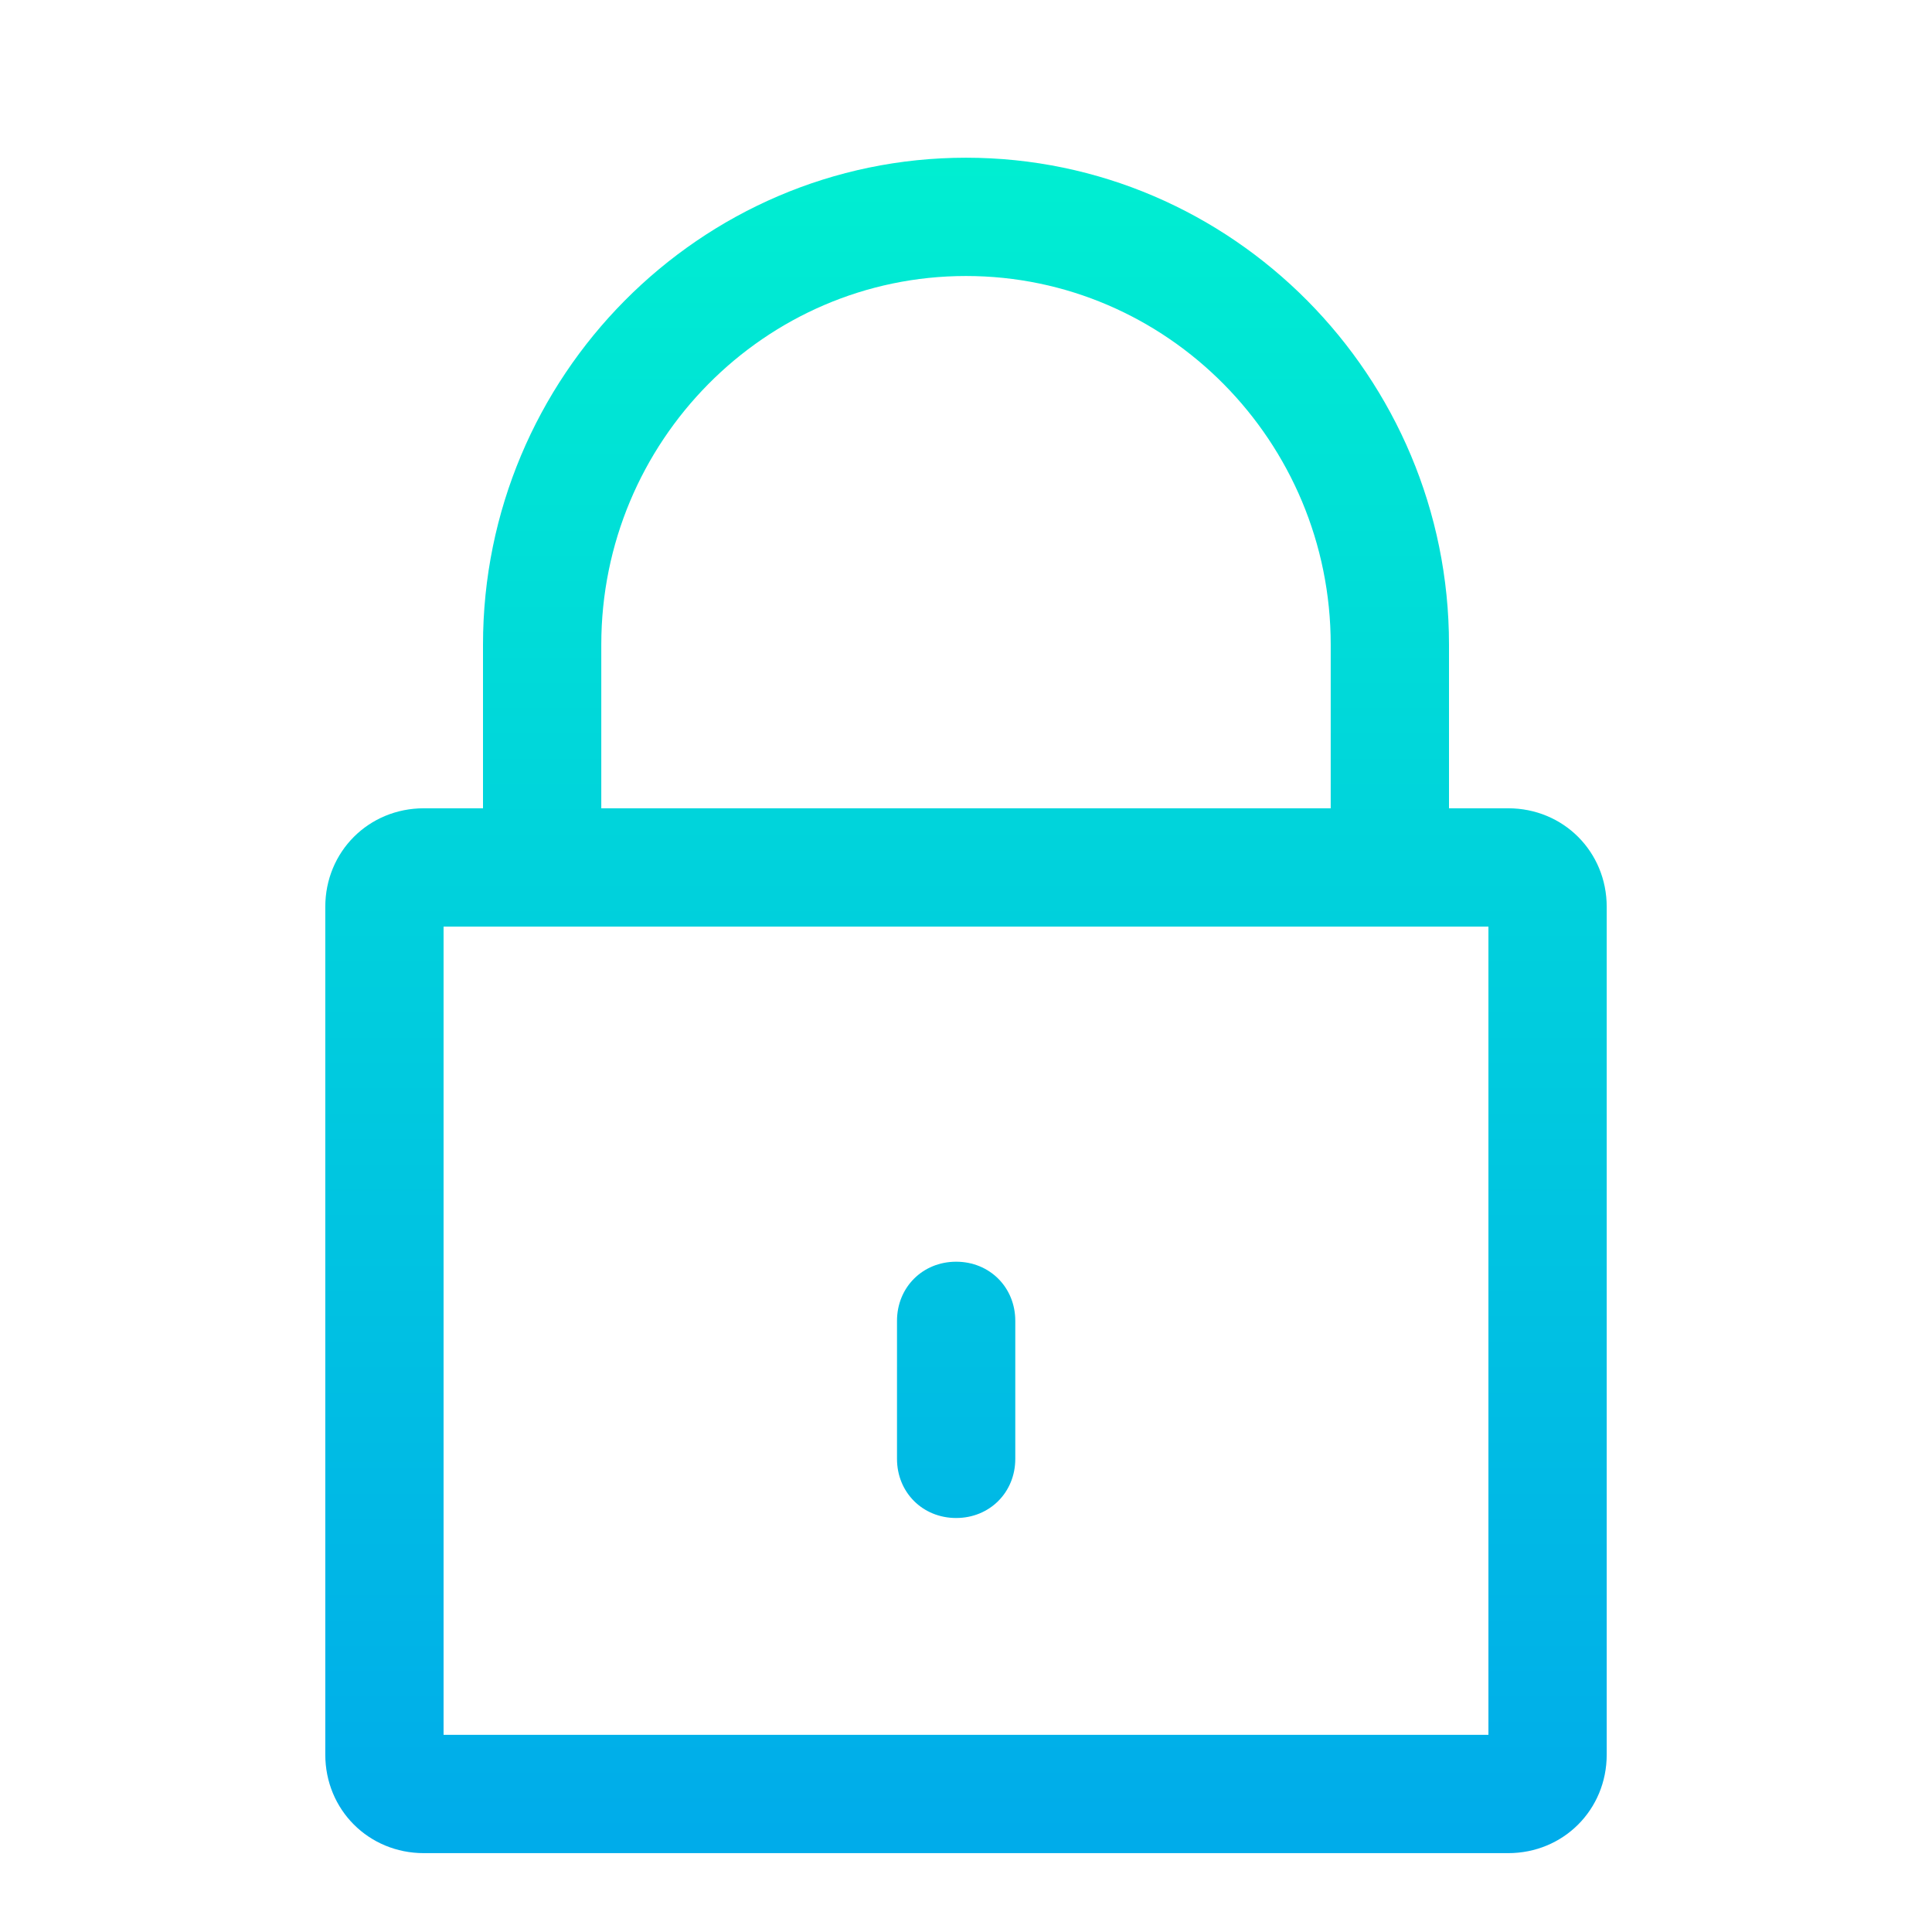 <?xml version="1.0" encoding="utf-8"?>
<!-- Generator: Adobe Illustrator 19.0.0, SVG Export Plug-In . SVG Version: 6.00 Build 0)  -->
<svg xmlns="http://www.w3.org/2000/svg" xmlns:xlink="http://www.w3.org/1999/xlink" version="1.1" id="Layer_1" x="0px" y="0px" viewBox="0 2 98 98" style="enable-background:new 0 2 98 98;" xml:space="preserve" width="512" height="512">
<style type="text/css">
	.st0{fill:url(#SVGID_1_);}
	.st1{fill:url(#SVGID_2_);}
</style>
<g>
	
		<linearGradient id="SVGID_1_" gradientUnits="userSpaceOnUse" x1="49" y1="95" x2="49" y2="8.882" gradientTransform="matrix(1 0 0 -1 0 104)">
		<stop offset="0" style="stop-color:#00EFD1"/>
		<stop offset="1" style="stop-color:#00ACEA"/>
	</linearGradient>
	<path class="st0" d="M76.5,43h-3v-8.3C73.5,21.1,62.5,10,49,10S24.5,21.1,24.5,34.7V43h-3c-2.8,0-5,2.2-5,5v43c0,2.8,2.2,5,5,5h55   c2.8,0,5-2.2,5-5V48C81.5,45.2,79.3,43,76.5,43z M30.5,34.7C30.5,24.4,38.8,16,49,16s18.5,8.4,18.5,18.7V43h-37V34.7z M75.5,90h-53   V49h53V90z"/>
	
		<linearGradient id="SVGID_2_" gradientUnits="userSpaceOnUse" x1="48.5" y1="95" x2="48.5" y2="8.882" gradientTransform="matrix(1 0 0 -1 0 104)">
		<stop offset="0" style="stop-color:#00EFD1"/>
		<stop offset="1" style="stop-color:#00ACEA"/>
	</linearGradient>
	<path class="st1" d="M48.5,79c1.7,0,3-1.3,3-3v-7c0-1.7-1.3-3-3-3s-3,1.3-3,3v7C45.5,77.7,46.8,79,48.5,79z"/>
</g>
</svg>
